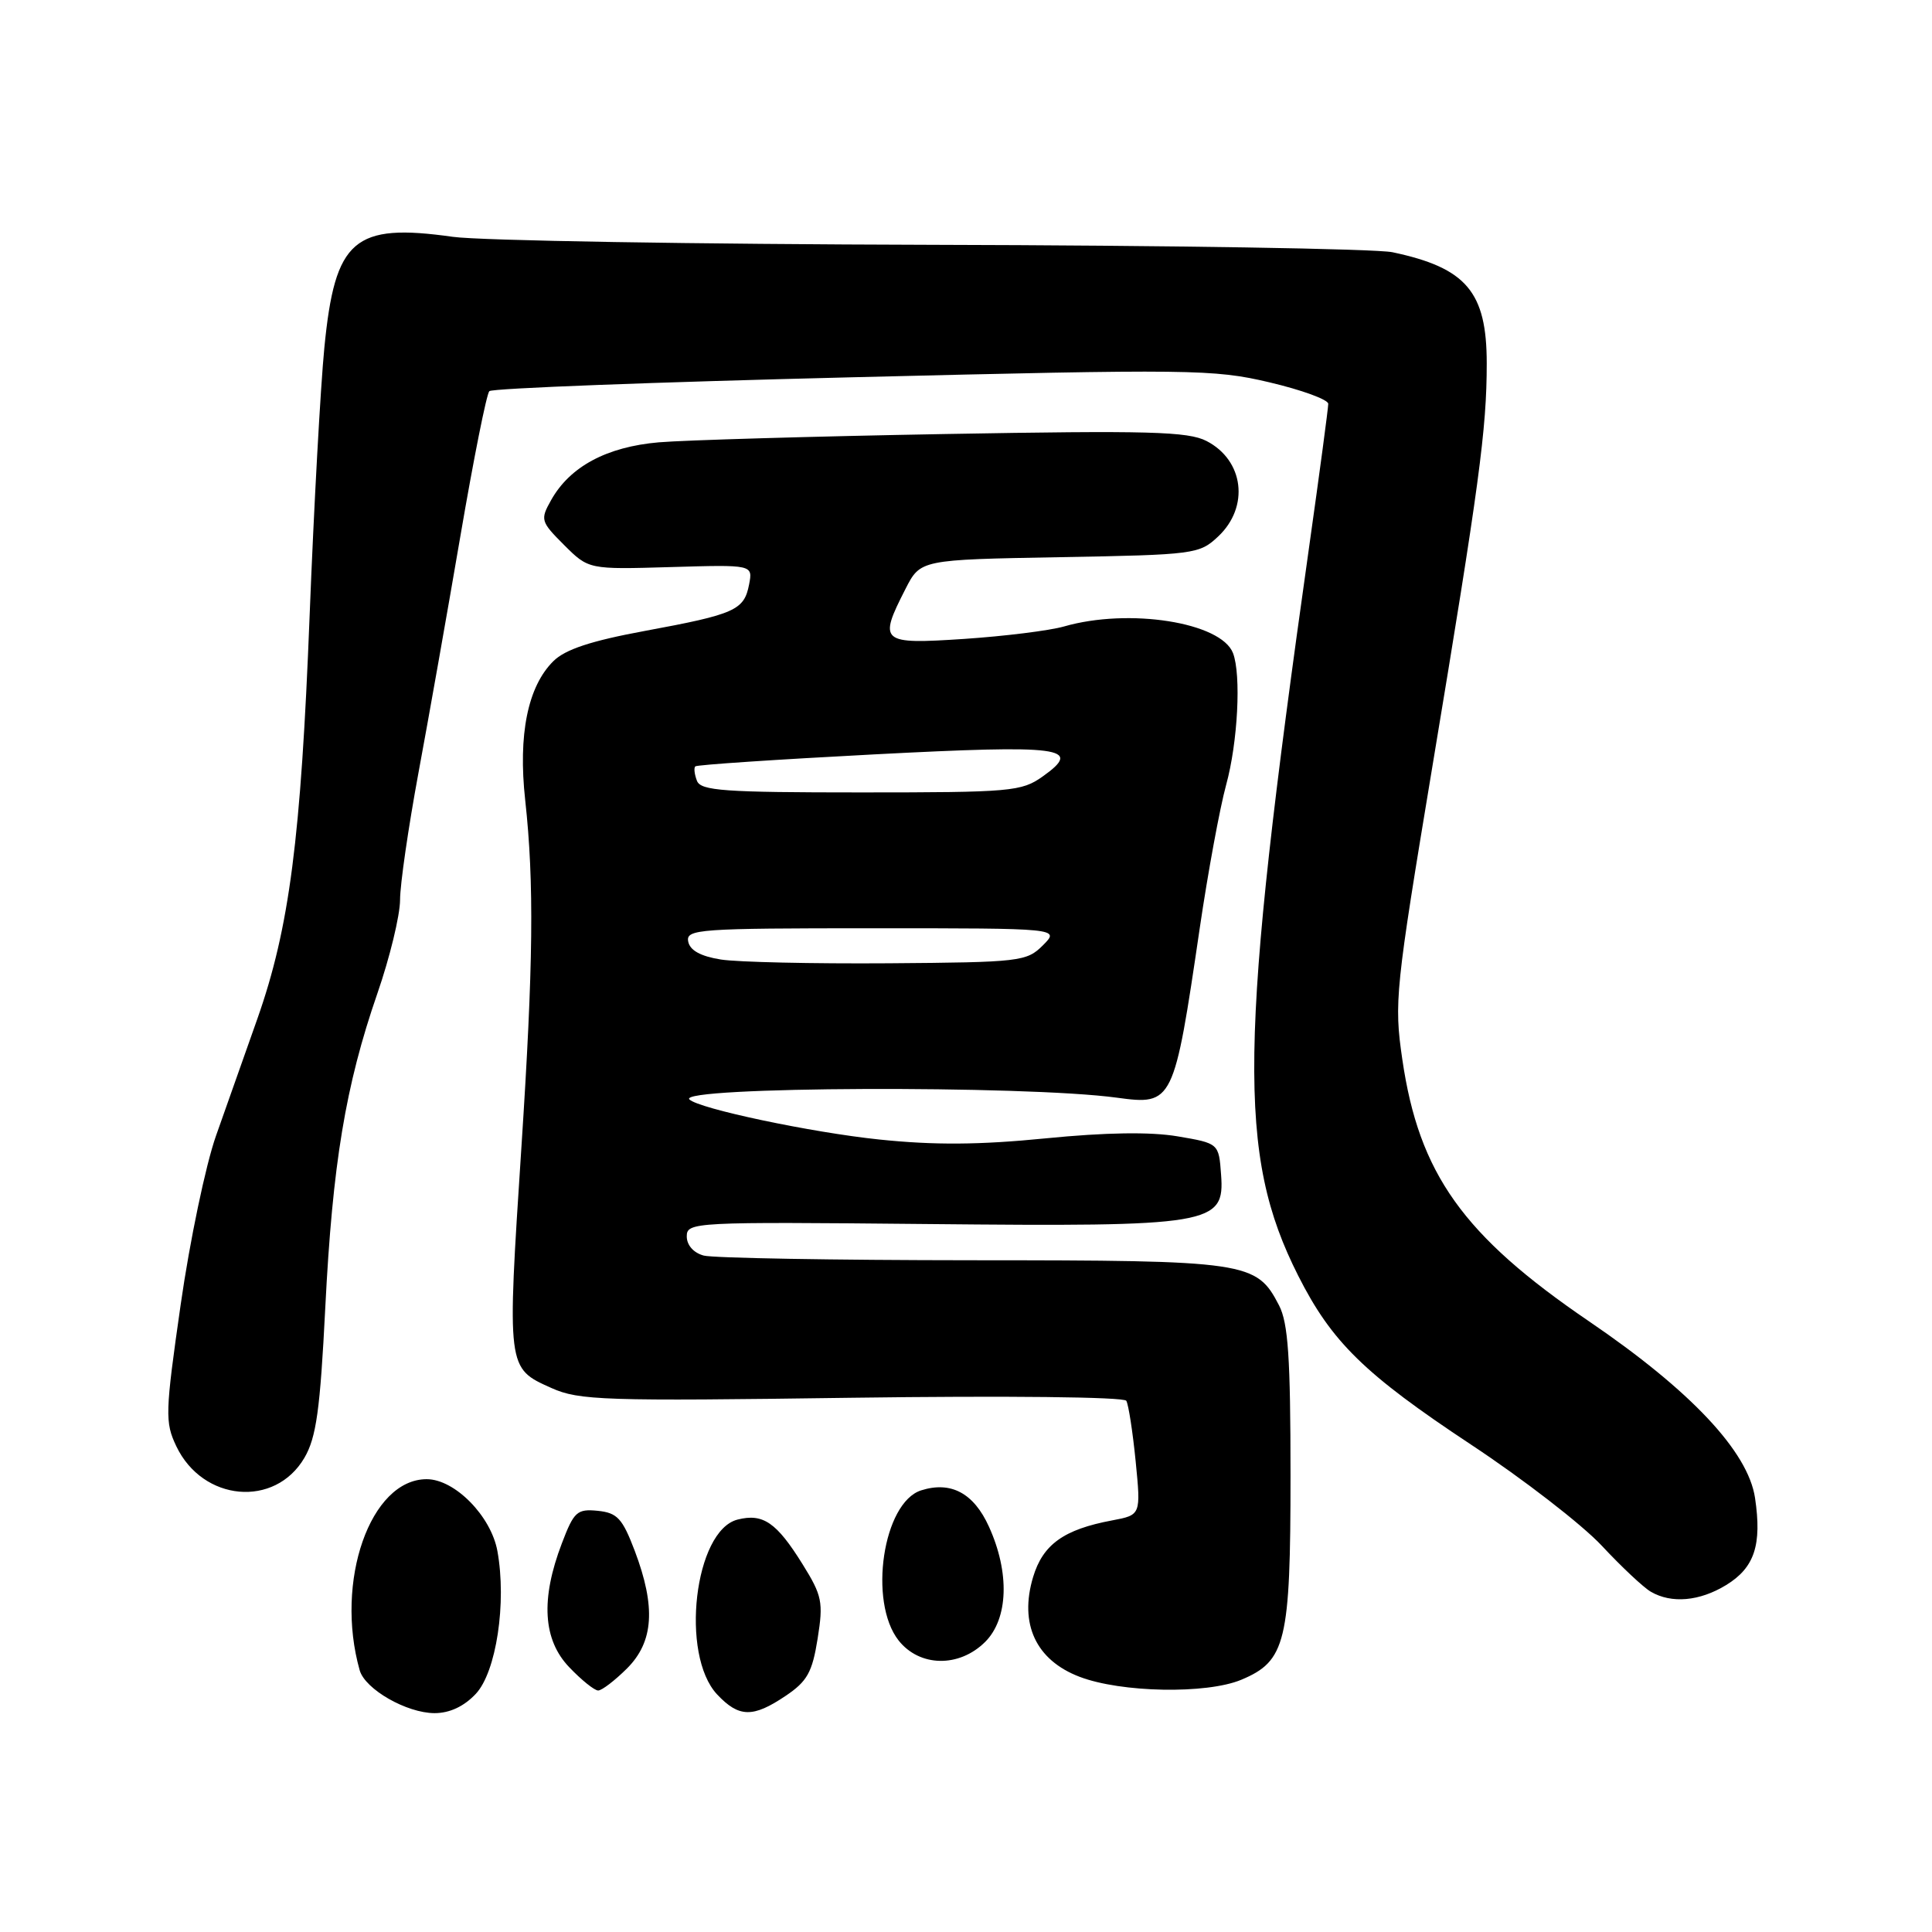 <?xml version="1.0" encoding="UTF-8" standalone="no"?>
<!DOCTYPE svg PUBLIC "-//W3C//DTD SVG 1.1//EN" "http://www.w3.org/Graphics/SVG/1.1/DTD/svg11.dtd" >
<svg xmlns="http://www.w3.org/2000/svg" xmlns:xlink="http://www.w3.org/1999/xlink" version="1.1" viewBox="0 0 256 256">
 <g >
 <path fill="currentColor"
d=" M 63.04 224.45 C 65.76 221.56 67.15 212.37 65.91 205.53 C 65.07 200.89 60.26 196.00 56.54 196.00 C 49.07 196.00 44.33 209.53 47.66 221.32 C 48.38 223.84 53.88 226.99 57.58 227.00 C 59.58 227.00 61.48 226.11 63.04 224.45 Z  M 104.10 224.71 C 106.96 222.79 107.63 221.59 108.34 217.13 C 109.11 212.28 108.94 211.44 106.34 207.26 C 102.90 201.73 101.11 200.50 97.74 201.35 C 92.01 202.79 90.09 219.27 95.03 224.53 C 97.91 227.59 99.77 227.63 104.10 224.71 Z  M 83.08 221.08 C 86.62 217.54 86.92 212.94 84.11 205.50 C 82.47 201.19 81.80 200.46 79.21 200.19 C 76.47 199.92 76.05 200.29 74.45 204.50 C 71.62 211.90 71.94 217.29 75.44 220.93 C 77.05 222.62 78.77 224.00 79.26 224.00 C 79.75 224.00 81.47 222.68 83.08 221.08 Z  M 164.47 222.58 C 170.39 220.10 171.00 217.57 171.00 195.50 C 171.00 179.94 170.69 175.30 169.48 172.97 C 166.48 167.17 165.35 167.00 128.80 166.99 C 110.48 166.98 94.49 166.70 93.25 166.37 C 91.90 166.01 91.00 164.99 91.00 163.83 C 91.00 161.94 91.88 161.89 122.75 162.19 C 160.63 162.56 162.29 162.28 161.80 155.66 C 161.50 151.50 161.50 151.50 156.03 150.57 C 152.41 149.96 146.51 150.05 138.53 150.84 C 129.78 151.71 123.78 151.75 116.50 150.99 C 107.53 150.06 92.57 146.90 91.35 145.68 C 89.63 143.97 135.78 143.78 148.00 145.45 C 155.43 146.46 155.56 146.19 158.97 123.00 C 160.06 115.58 161.64 107.03 162.47 104.00 C 164.02 98.36 164.48 89.42 163.38 86.54 C 161.81 82.46 149.60 80.53 140.99 83.01 C 139.07 83.56 133.11 84.30 127.75 84.66 C 116.67 85.39 116.36 85.13 119.98 78.04 C 121.96 74.16 121.96 74.16 140.40 73.83 C 158.33 73.51 158.92 73.43 161.42 71.08 C 165.58 67.16 164.83 61.00 159.88 58.44 C 157.43 57.17 152.19 57.03 125.25 57.51 C 107.79 57.82 90.70 58.32 87.29 58.61 C 80.39 59.21 75.52 61.82 73.03 66.26 C 71.57 68.86 71.63 69.10 74.75 72.22 C 78.00 75.46 78.00 75.46 88.88 75.14 C 99.76 74.82 99.76 74.82 99.26 77.44 C 98.60 80.85 97.41 81.39 85.50 83.59 C 78.30 84.92 74.89 86.05 73.32 87.61 C 69.93 90.97 68.64 97.34 69.59 106.00 C 70.79 116.94 70.67 127.84 69.09 152.00 C 67.17 181.43 67.15 181.27 73.07 183.92 C 76.73 185.56 79.99 185.67 112.88 185.21 C 133.32 184.93 148.94 185.10 149.24 185.61 C 149.53 186.10 150.09 189.70 150.48 193.62 C 151.18 200.74 151.18 200.74 147.37 201.46 C 140.95 202.66 138.19 204.65 136.89 208.97 C 135.03 215.17 137.26 219.97 143.04 222.18 C 148.55 224.29 159.86 224.50 164.47 222.58 Z  M 130.55 217.55 C 133.61 214.48 133.81 208.38 131.04 202.29 C 129.03 197.85 126.01 196.23 122.06 197.48 C 117.01 199.08 115.03 212.23 119.07 217.37 C 121.86 220.90 127.10 220.99 130.55 217.55 Z  M 228.72 210.03 C 232.48 207.73 233.48 204.71 232.55 198.48 C 231.63 192.34 224.03 184.26 210.55 175.08 C 193.85 163.71 188.02 155.53 185.81 140.35 C 184.71 132.81 184.88 131.18 189.81 101.49 C 196.01 64.19 197.00 56.88 197.00 48.15 C 197.00 38.67 194.30 35.49 184.50 33.42 C 182.30 32.96 154.85 32.51 123.50 32.44 C 92.15 32.36 63.58 31.89 60.00 31.38 C 46.88 29.53 44.39 31.68 42.98 46.05 C 42.47 51.25 41.59 67.20 41.03 81.50 C 39.87 111.20 38.35 122.94 34.10 135.00 C 32.45 139.68 29.99 146.65 28.62 150.50 C 27.26 154.35 25.15 164.41 23.94 172.87 C 21.88 187.23 21.85 188.45 23.36 191.63 C 26.86 198.97 36.44 199.83 40.34 193.16 C 41.91 190.47 42.42 186.81 43.10 173.29 C 44.06 154.23 45.78 143.85 50.00 131.65 C 51.65 126.89 53.00 121.32 53.01 119.25 C 53.01 117.19 54.11 109.65 55.43 102.50 C 56.76 95.35 59.27 81.17 61.01 71.00 C 62.75 60.83 64.47 52.20 64.84 51.83 C 65.20 51.45 86.86 50.63 112.96 49.99 C 157.85 48.89 160.83 48.92 168.20 50.66 C 172.49 51.67 176.00 52.95 176.00 53.51 C 176.00 54.06 174.86 62.61 173.46 72.51 C 164.14 138.37 163.92 153.00 172.02 169.04 C 176.46 177.83 180.80 182.07 194.89 191.40 C 201.83 195.98 209.63 202.02 212.24 204.81 C 214.84 207.60 217.77 210.35 218.74 210.91 C 221.48 212.51 225.20 212.18 228.72 210.03 Z  M 95.51 127.14 C 92.83 126.71 91.41 125.93 91.19 124.75 C 90.88 123.12 92.57 123.00 115.65 123.00 C 140.44 123.00 140.44 123.00 138.20 125.25 C 136.04 127.41 135.20 127.51 117.72 127.64 C 107.70 127.71 97.70 127.49 95.51 127.14 Z  M 92.35 103.46 C 92.02 102.61 91.92 101.75 92.13 101.55 C 92.33 101.34 103.00 100.63 115.83 99.96 C 140.81 98.66 143.58 99.03 138.17 102.88 C 135.36 104.88 134.00 105.00 114.06 105.00 C 95.94 105.00 92.85 104.78 92.35 103.46 Z "/>
</g>
</svg>